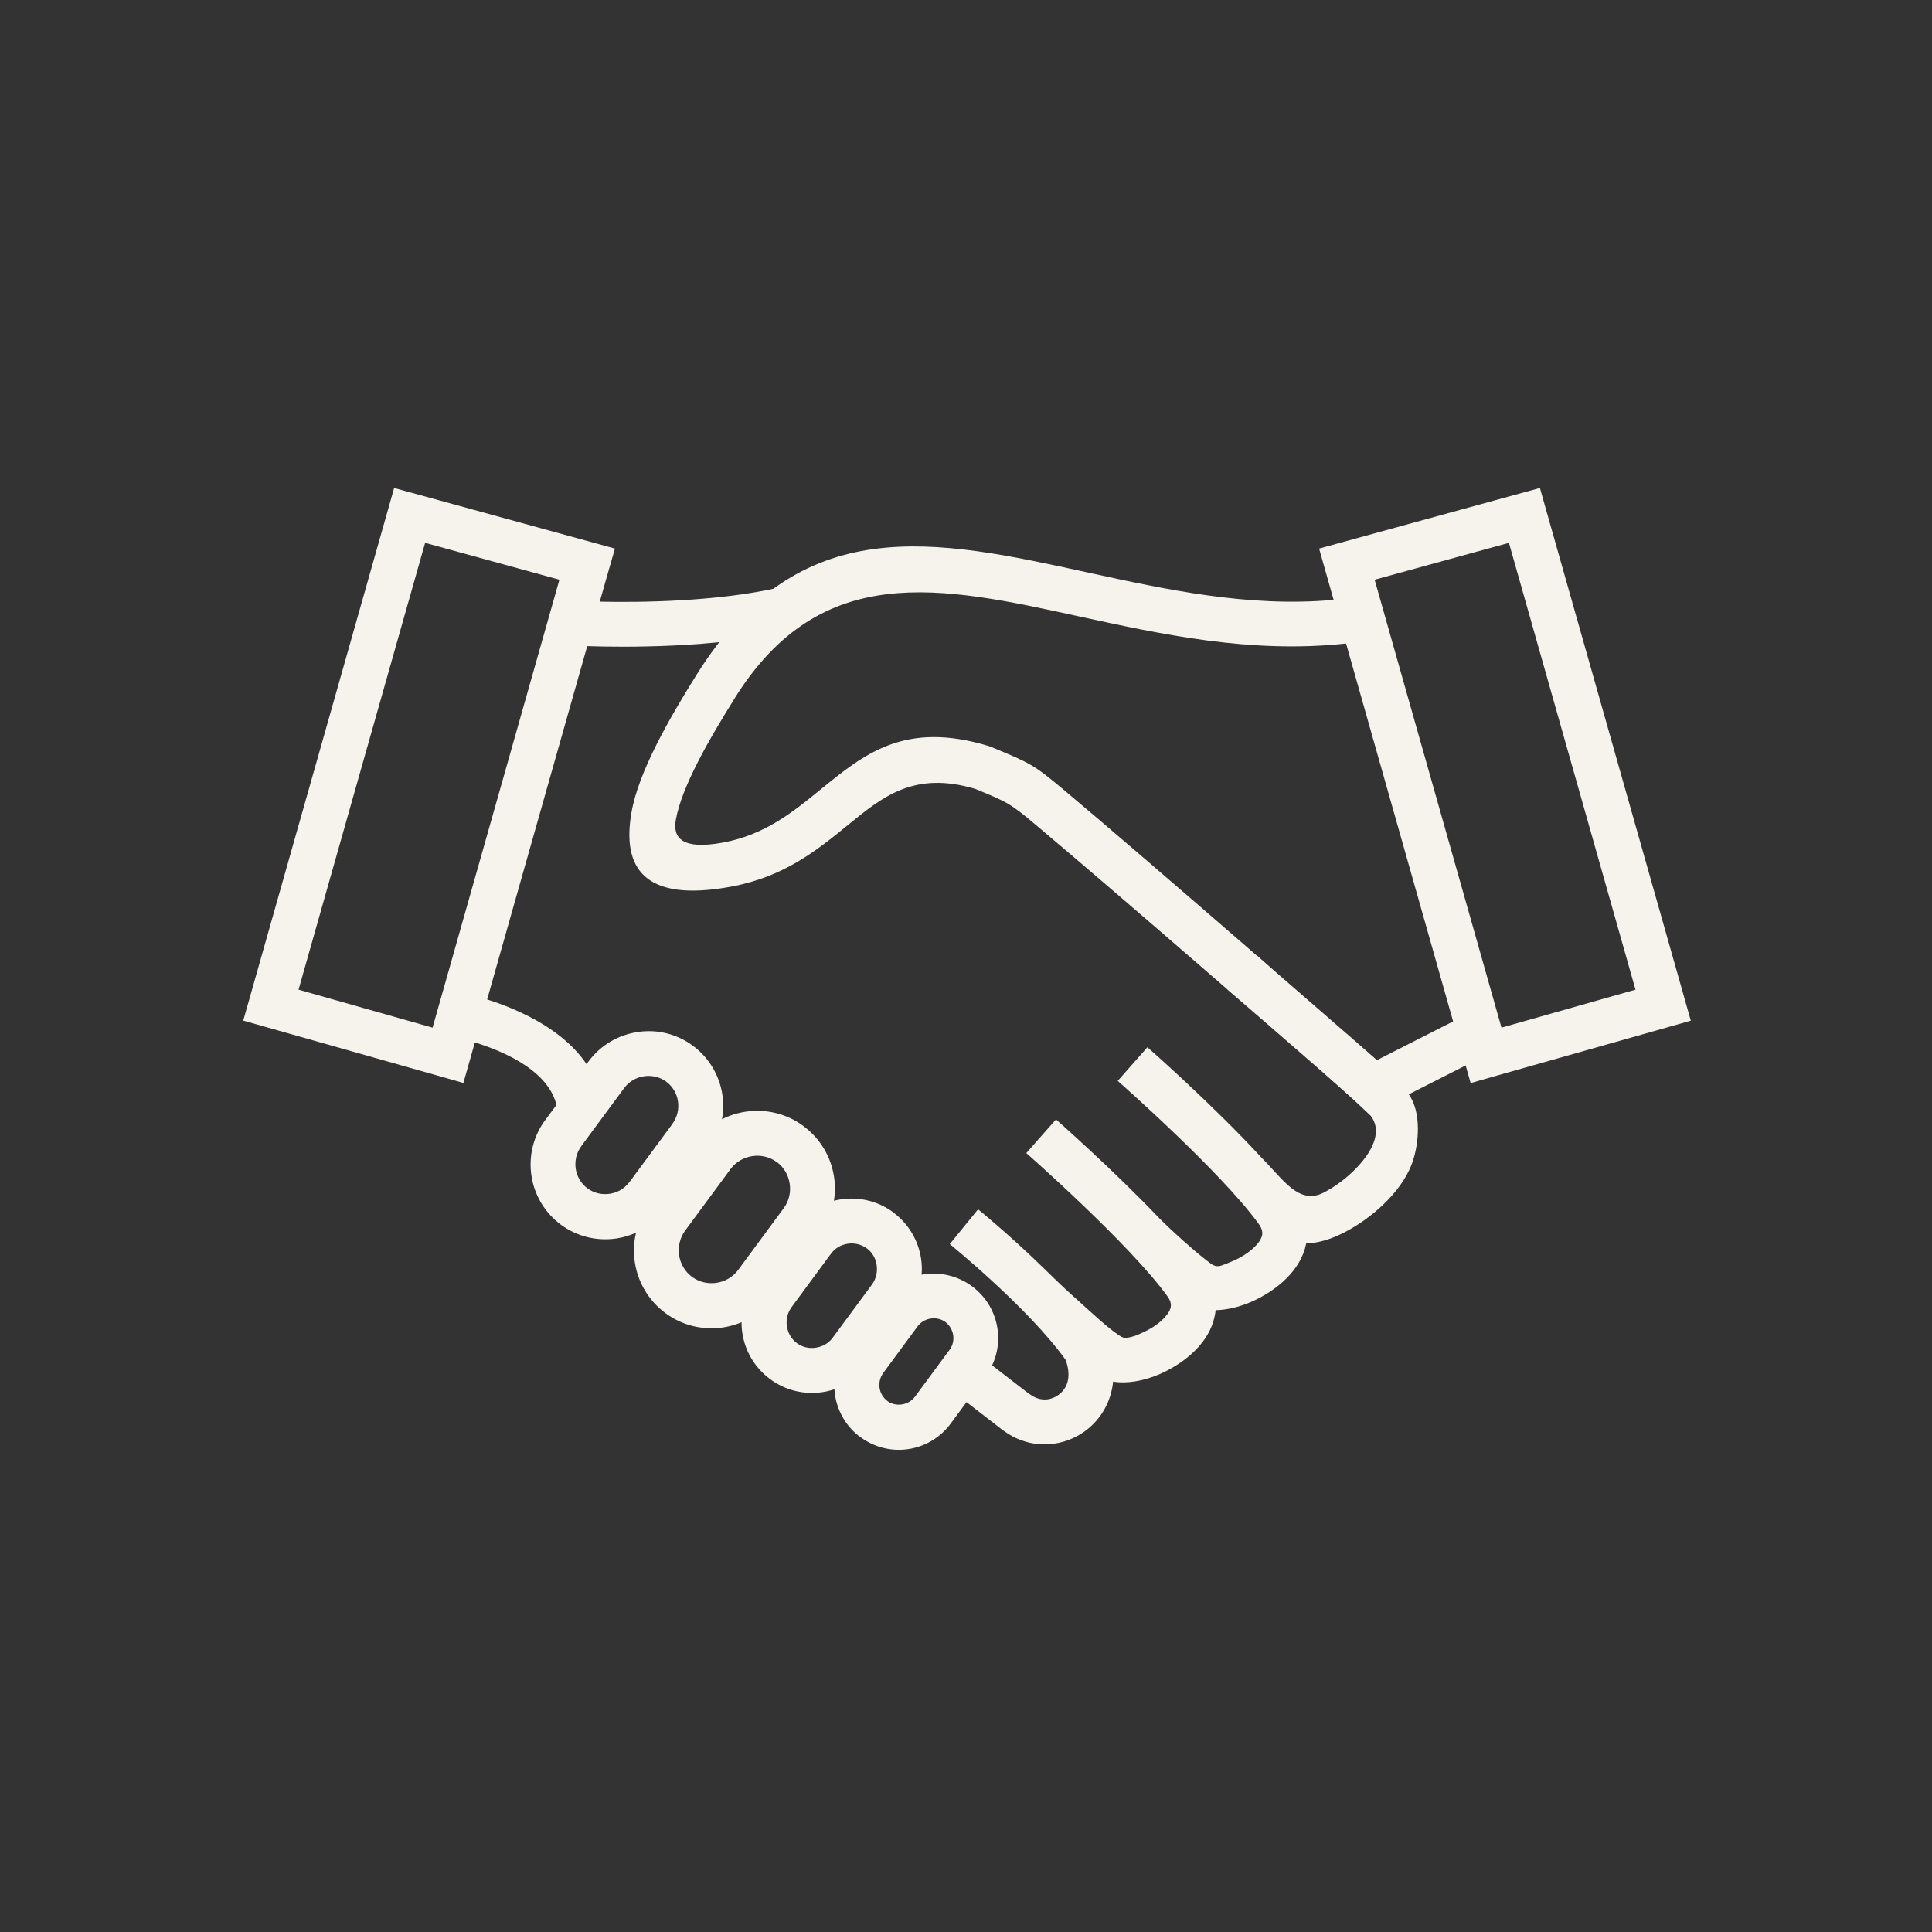 <svg xmlns="http://www.w3.org/2000/svg" xmlns:xlink="http://www.w3.org/1999/xlink" version="1.1" x="0px" y="0px" viewBox="0 0 492 492" style="enable-background:new 0 0 492 492;" xml:space="preserve">
<rect x="0" y="0" width="492" height="492" fill="#333333" stroke="none"/>
<g id="Master_Layer_2">
</g>
<g id="Layer_1">
	<g>
		<g>
			<g>
				<g>
					<path style="fill-rule:evenodd;clip-rule:evenodd;fill:#f5f3eb;" d="M321.308,294.864c5.352,5.328,9.456,12.144,15.792,8.832       c2.448-1.272,5.064-3.096,7.32-5.256c3.744-3.576,8.256-9.528,4.656-14.28c-12.456-11.976-36.384-32.112-36.456-32.16       l7.56-8.568c0.024,0.024,5.16,4.536,11.832,10.824c8.688,8.208,20.856,16.2,26.736,24.408       c3.312,4.608,2.616,12.744,0.864,17.52c-1.392,3.84-4.104,7.464-7.32,10.536c-3.024,2.904-6.6,5.4-9.96,7.128       c-3.384,1.752-6.792,2.76-9.696,2.784c-0.096,0.456-0.216,0.936-0.336,1.392c-0.96,3.24-3.024,6.072-5.616,8.4       c-2.328,2.088-5.136,3.816-7.944,5.064c-3.072,1.344-6.288,2.112-9.168,2.16c-0.096,0.936-0.288,1.848-0.552,2.76       c-0.96,3.24-3.024,6.072-5.616,8.4c-2.328,2.088-5.136,3.816-7.944,5.064c-4.128,1.824-8.544,2.568-12,1.968       c-0.12,1.224-0.36,2.4-0.696,3.504v0.024c-1.032,3.384-3,6.24-5.52,8.352c-2.52,2.112-5.592,3.48-8.856,3.936       c-3.96,0.552-8.16-0.24-11.904-2.688c-1.032-0.672-2.16-1.536-3.48-2.592l-0.744-0.576l-11.16-8.616l6.96-9.024l11.16,8.616       l0.744,0.576c1.032,0.792,1.896,1.488,2.784,2.04c1.296,0.864,2.736,1.128,4.08,0.96c1.128-0.168,2.184-0.648,3.072-1.392       c0.864-0.72,1.56-1.728,1.92-2.904l0,0c0.456-1.56,0.384-3.504-0.456-5.76c-9.528-13.296-29.448-29.424-29.496-29.472       l7.2-8.856c0.048,0.024,8.112,6.576,16.752,15.024c2.304,2.256,4.848,4.752,7.512,7.128c0.48,0.432,0.984,0.864,1.464,1.296       l0,0l0,0c0.096,0.096,0.216,0.192,0.312,0.288c0.624,0.552,1.248,1.128,1.872,1.704c2.112,1.896,4.2,3.816,6.384,5.496       c2.592,1.848,2.544,2.232,5.496,1.344c0.624-0.192,1.296-0.528,2.016-0.84c1.776-0.768,3.504-1.848,4.896-3.096       c1.128-1.032,1.992-2.112,2.304-3.168c0.24-0.84,0.072-1.848-0.744-2.976c-9.576-13.32-35.904-36.456-35.976-36.528l7.56-8.568       c0.048,0.048,14.688,12.912,26.616,25.488c3.24,3.192,8.064,7.56,11.544,10.272c1.272,0.912,2.16,2.088,4.08,1.416       c0.816-0.288,1.848-0.696,3-1.2c1.776-0.768,3.504-1.848,4.896-3.096c1.128-1.008,1.992-2.112,2.304-3.168       c0.24-0.84,0.072-1.848-0.744-3c-9.576-13.32-35.904-36.456-35.976-36.528l7.56-8.568       C292.22,266.688,309.044,281.496,321.308,294.864z"/>
				</g>
				<g>
					<path style="fill-rule:evenodd;clip-rule:evenodd;fill:#f5f3eb;" d="M429.02,254.424L393.692,129.72l-1.536-5.448l-5.448,1.488       l-45.216,12.408l-5.568,1.536l1.56,5.52l2.136,7.536c-21.696,1.968-42.84-2.664-62.568-6.96       c-39.264-8.568-73.296-15.984-99.576,25.896l0,0c-7.104,11.352-14.856,24.84-16.656,35.16       c-2.472,14.04,3.024,23.04,25.248,18.96c13.656-2.496,22.08-9.36,29.928-15.768c8.88-7.248,16.872-13.752,32.376-9.144       c8.136,3.36,8.88,3.672,15.24,9.024c21.144,17.736,71.4,61.536,72,62.04l0,0l10.416,9.168l2.904,2.544l3.432-1.752       l20.88-10.608l1.272,4.488l5.472-1.56l45.096-12.768l5.496-1.56L429.02,254.424L429.02,254.424z M350.636,269.976l-7.512-6.6       H343.1c-0.144-0.12-51.624-45-72.192-62.232c-7.704-6.456-8.568-6.816-18.36-10.872l-0.24-0.096l-0.528-0.192       c-21.36-6.456-31.608,1.92-42.984,11.208c-6.768,5.52-13.992,11.424-24.768,13.392c-10.08,1.848-12.768-1.032-11.928-5.784       c1.488-8.472,8.544-20.664,15.048-31.056v-0.024c21.96-35.064,52.392-28.44,87.48-20.784       c21.192,4.608,43.944,9.576,68.16,6.936l27.264,96.24L350.636,269.976L350.636,269.976z M382.364,261.696L350.06,147.625       l34.2-9.384l32.232,113.784L382.364,261.696z"/>
				</g>
				<g>
					<path style="fill-rule:evenodd;clip-rule:evenodd;fill:#f5f3eb;" d="M155.013,145.2l-2.28,8.016       c10.224,0.216,29.592,0.048,45.72-3.6l2.496,11.136c-18.96,4.296-41.808,4.104-51.408,3.792l-25.488,89.976       c9.672,3.048,27.888,10.968,29.352,27.72l-11.4,0.984c-0.888-10.152-13.728-15.504-21.072-17.76l-1.368,4.824l-1.56,5.496       l-5.472-1.56l-45.096-12.768l-5.496-1.56l1.56-5.472l35.328-124.704l1.536-5.448l5.448,1.488l45.216,12.408l5.568,1.536       L155.013,145.2L155.013,145.2L155.013,145.2z M110.157,261.696l32.304-114.072l-34.2-9.384L76.029,252.024L110.157,261.696z"/>
				</g>
				<g>
					<path style="fill-rule:evenodd;clip-rule:evenodd;fill:#f5f3eb;" d="M240.764,336.672L240.764,336.672       c-1.104-0.816-2.448-1.08-3.744-0.888s-2.496,0.864-3.312,1.944l-8.832,11.976h0.024c-0.816,1.104-1.104,2.472-0.912,3.744       c0.192,1.272,0.864,2.472,1.944,3.288l0.168,0.144c1.056,0.72,2.352,0.96,3.576,0.768c1.296-0.192,2.496-0.864,3.312-1.944       l8.856-12c0.816-1.104,1.08-2.448,0.888-3.744C242.516,338.688,241.844,337.488,240.764,336.672L240.764,336.672       L240.764,336.672z M176.421,266.28c4.224,3.12,6.816,7.68,7.536,12.504c0.312,2.064,0.288,4.176-0.096,6.24       c1.896-0.96,3.936-1.608,6.024-1.92c5.016-0.744,10.296,0.384,14.688,3.624v0.024c4.416,3.24,7.08,7.968,7.824,12.984       c0.312,1.992,0.288,4.032-0.024,6.048c0.6-0.144,1.176-0.264,1.776-0.36c4.536-0.672,9.336,0.36,13.296,3.288l0.288,0.24       c3.816,2.928,6.144,7.128,6.816,11.52c0.216,1.368,0.264,2.76,0.144,4.152c0.216-0.048,0.408-0.072,0.624-0.096       c4.128-0.624,8.544,0.336,12.192,3.024l0,0c3.672,2.712,5.88,6.624,6.504,10.776c0.624,4.128-0.336,8.544-3.048,12.192       l-8.856,12c-2.712,3.672-6.624,5.88-10.776,6.504c-4.128,0.624-8.52-0.336-12.192-3.024v0.024       c-3.648-2.688-5.88-6.624-6.504-10.8c-0.072-0.48-0.12-0.96-0.144-1.44c-1.008,0.336-2.04,0.6-3.072,0.744       c-4.512,0.672-9.312-0.36-13.296-3.312l0,0c-3.984-2.952-6.408-7.224-7.08-11.736c-0.144-0.912-0.216-1.824-0.192-2.76       c-1.512,0.624-3.072,1.08-4.68,1.32c-5.016,0.744-10.296-0.384-14.688-3.624l0,0c-4.392-3.24-7.08-7.992-7.824-13.008       c-0.384-2.472-0.288-5.016,0.312-7.488c-1.584,0.72-3.264,1.2-4.968,1.464c-4.824,0.72-9.912-0.384-14.136-3.48       c-4.224-3.12-6.816-7.68-7.536-12.504s0.384-9.912,3.48-14.136h0.024l10.992-14.904c3.12-4.248,7.68-6.816,12.48-7.536       C167.085,262.056,172.173,263.16,176.421,266.28L176.421,266.28L176.421,266.28L176.421,266.28z M172.653,280.464       c-0.288-1.944-1.32-3.768-2.976-4.992v-0.024c-1.68-1.224-3.72-1.656-5.688-1.368c-1.968,0.288-3.792,1.32-5.016,2.976       l-10.992,14.88h0.024c-1.248,1.68-1.68,3.744-1.392,5.688c0.288,1.944,1.32,3.768,2.976,4.992       c1.68,1.248,3.744,1.68,5.688,1.392s3.768-1.32,4.992-2.976l0.024,0l10.992-14.88h-0.024       C172.485,284.472,172.941,282.408,172.653,280.464L172.653,280.464L172.653,280.464z M201.092,301.416       c-0.312-2.136-1.44-4.152-3.264-5.496v0.024c-1.848-1.368-4.104-1.848-6.24-1.536c-2.16,0.336-4.152,1.44-5.52,3.264       l-11.616,15.744c-1.344,1.848-1.824,4.104-1.512,6.24c0.312,2.136,1.44,4.128,3.264,5.496l0,0       c1.848,1.368,4.104,1.848,6.24,1.536c2.16-0.312,4.152-1.44,5.52-3.264l0,0l11.616-15.744       C200.948,305.832,201.428,303.576,201.092,301.416L201.092,301.416L201.092,301.416z M223.244,322.152       c-0.24-1.68-1.104-3.24-2.52-4.272v0.024c-1.44-1.056-3.192-1.44-4.848-1.176c-1.656,0.24-3.216,1.104-4.248,2.544l-0.192,0.24       l-9.888,13.416v0.024c-1.056,1.416-1.416,3.168-1.152,4.824c0.264,1.68,1.128,3.24,2.544,4.272l0,0       c1.416,1.056,3.168,1.416,4.848,1.152c1.68-0.264,3.24-1.128,4.272-2.544L222.141,327       C223.124,325.584,223.508,323.832,223.244,322.152z"/>
				</g>
			</g>
		</g>
	</g>
</g>
</svg>
